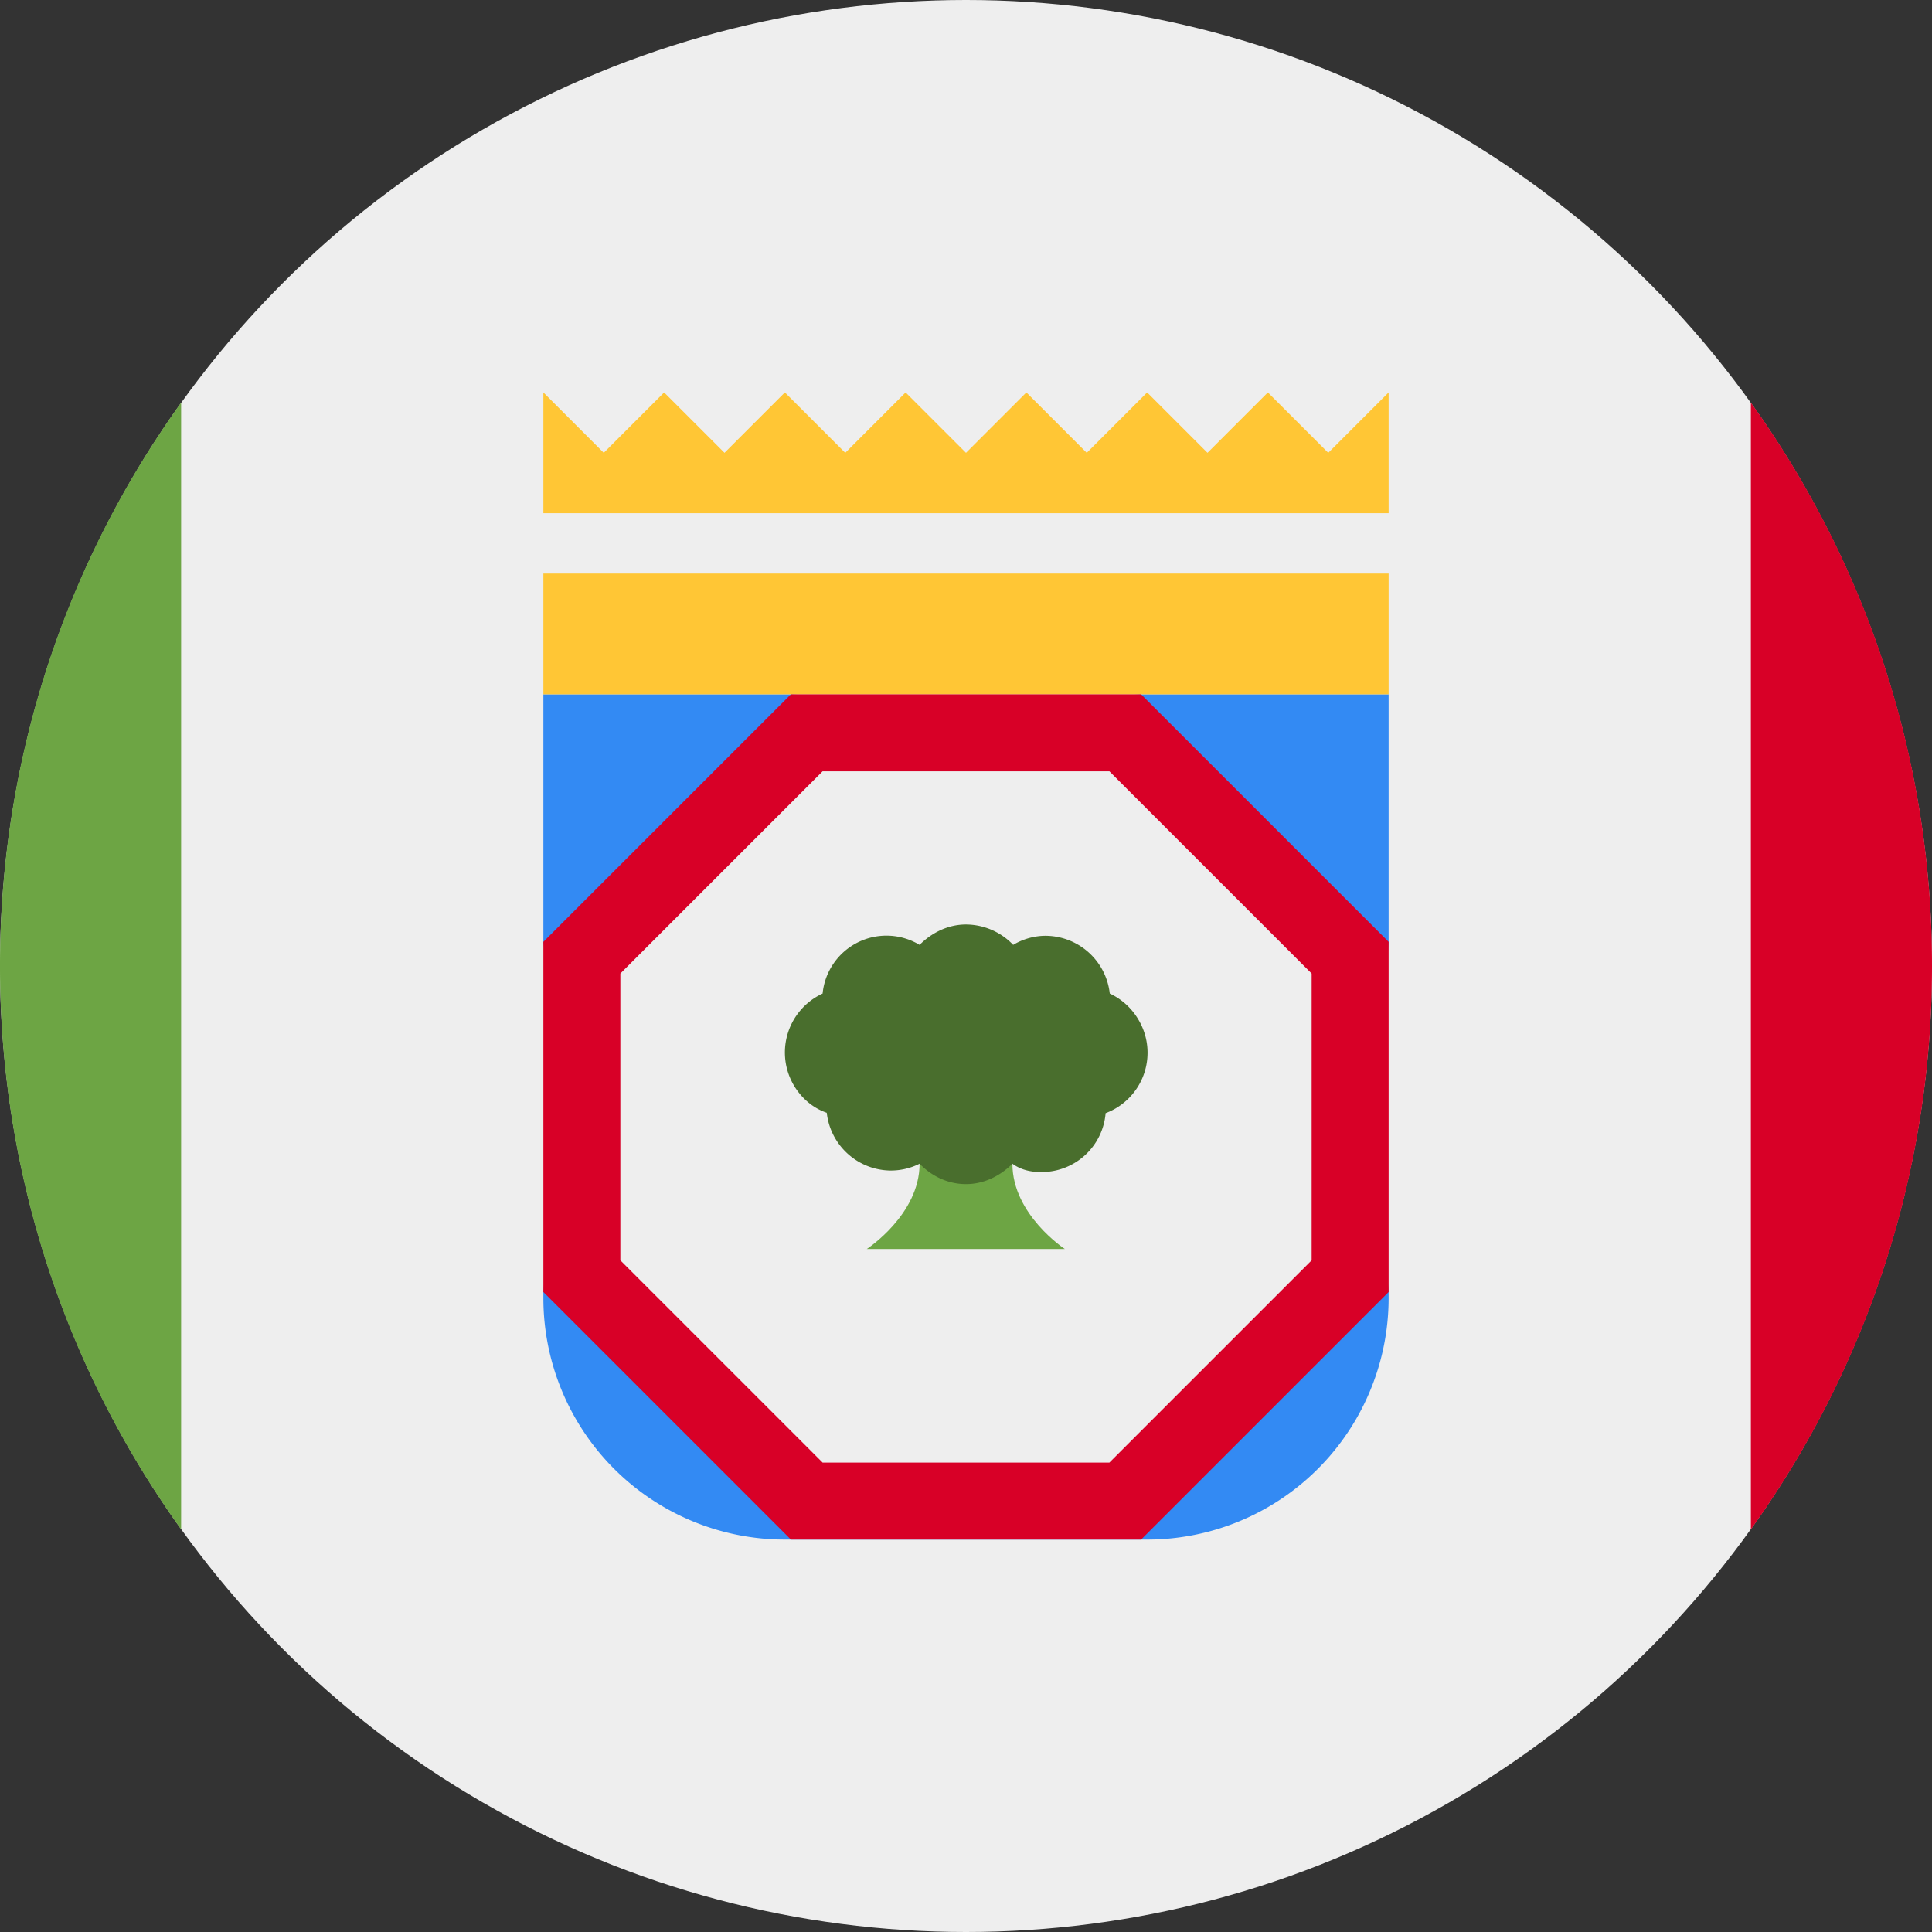<svg xmlns="http://www.w3.org/2000/svg" width="512" height="512" fill="none"><rect width="100%" height="100%" fill="#333333" stroke="none"/><g clip-path="url(#a)"><circle cx="256" cy="256" r="256" fill="#EEE"/><path fill="#6DA544" fill-rule="evenodd" d="M48 405.3A255 255 0 0 1 0 256a255 255 0 0 1 48-149.3v298.6Z" clip-rule="evenodd"/><path fill="#D80027" fill-rule="evenodd" d="M464 405.3A255 255 0 0 0 512 256a255 255 0 0 0-48-149.3v298.6Z" clip-rule="evenodd"/><path fill="#338AF3" d="M208 408a64 64 0 0 1-64-64v-1.6l4.8-54.4-4.8-38.4V184h65.6l46.4 3 46.4-3H368v65.6l-3.5 50.6 3.5 42.2v1.6a64 64 0 0 1-64 64"/><path fill="#EEE" d="M352 335.8 295.8 392h-79.6L160 335.8v-79.6l56.2-56.2h79.6l56.2 56.2v79.6Z"/><path fill="#FFC635" d="M144 152h224v32H144v-32Z"/><path fill="#D80027" d="M302.4 184h-92.8L144 249.6v92.8l65.6 65.6h92.8l65.6-65.6v-92.8L302.4 184Zm45.2 150L294 387.6h-76L164.4 334v-76l53.6-53.6h76l53.6 53.6v76Z"/><path fill="#6DA544" d="M243.7 308.4c0 13.5-14 22.6-14 22.6h52.5s-13.9-9.1-13.9-22.6h-24.6Z"/><path fill="#496E2D" d="M256 245c-4.8 0-9.1 2.2-12.3 5.4a17 17 0 0 0-25.7 12.9 17.2 17.2 0 0 0-6.8 25.6c2 2.8 4.7 4.9 7.9 6a17.2 17.2 0 0 0 16.7 15.3 17 17 0 0 0 7.9-1.8c3.2 3.3 7.5 5.4 12.3 5.4 4.8 0 9.1-2.2 12.3-5.4 2.2 1.6 4.8 2.2 7.5 2.2A17 17 0 0 0 293 295a17.1 17.1 0 0 0 8.5-25.1 17.2 17.2 0 0 0-7.4-6.6 17.2 17.2 0 0 0-17.6-15.3 17 17 0 0 0-8 2.4A17.4 17.4 0 0 0 256 245Z"/><path fill="#FFC635" d="m352 120-16-16-16 16-16-16-16 16-16-16-16 16-16-16-16 16-16-16-16 16-16-16-16 16-16-16v32h224v-32l-16 16Z"/></g><defs><clipPath id="a"><path fill="#fff" d="M0 0h512v512H0z"/></clipPath></defs></svg>